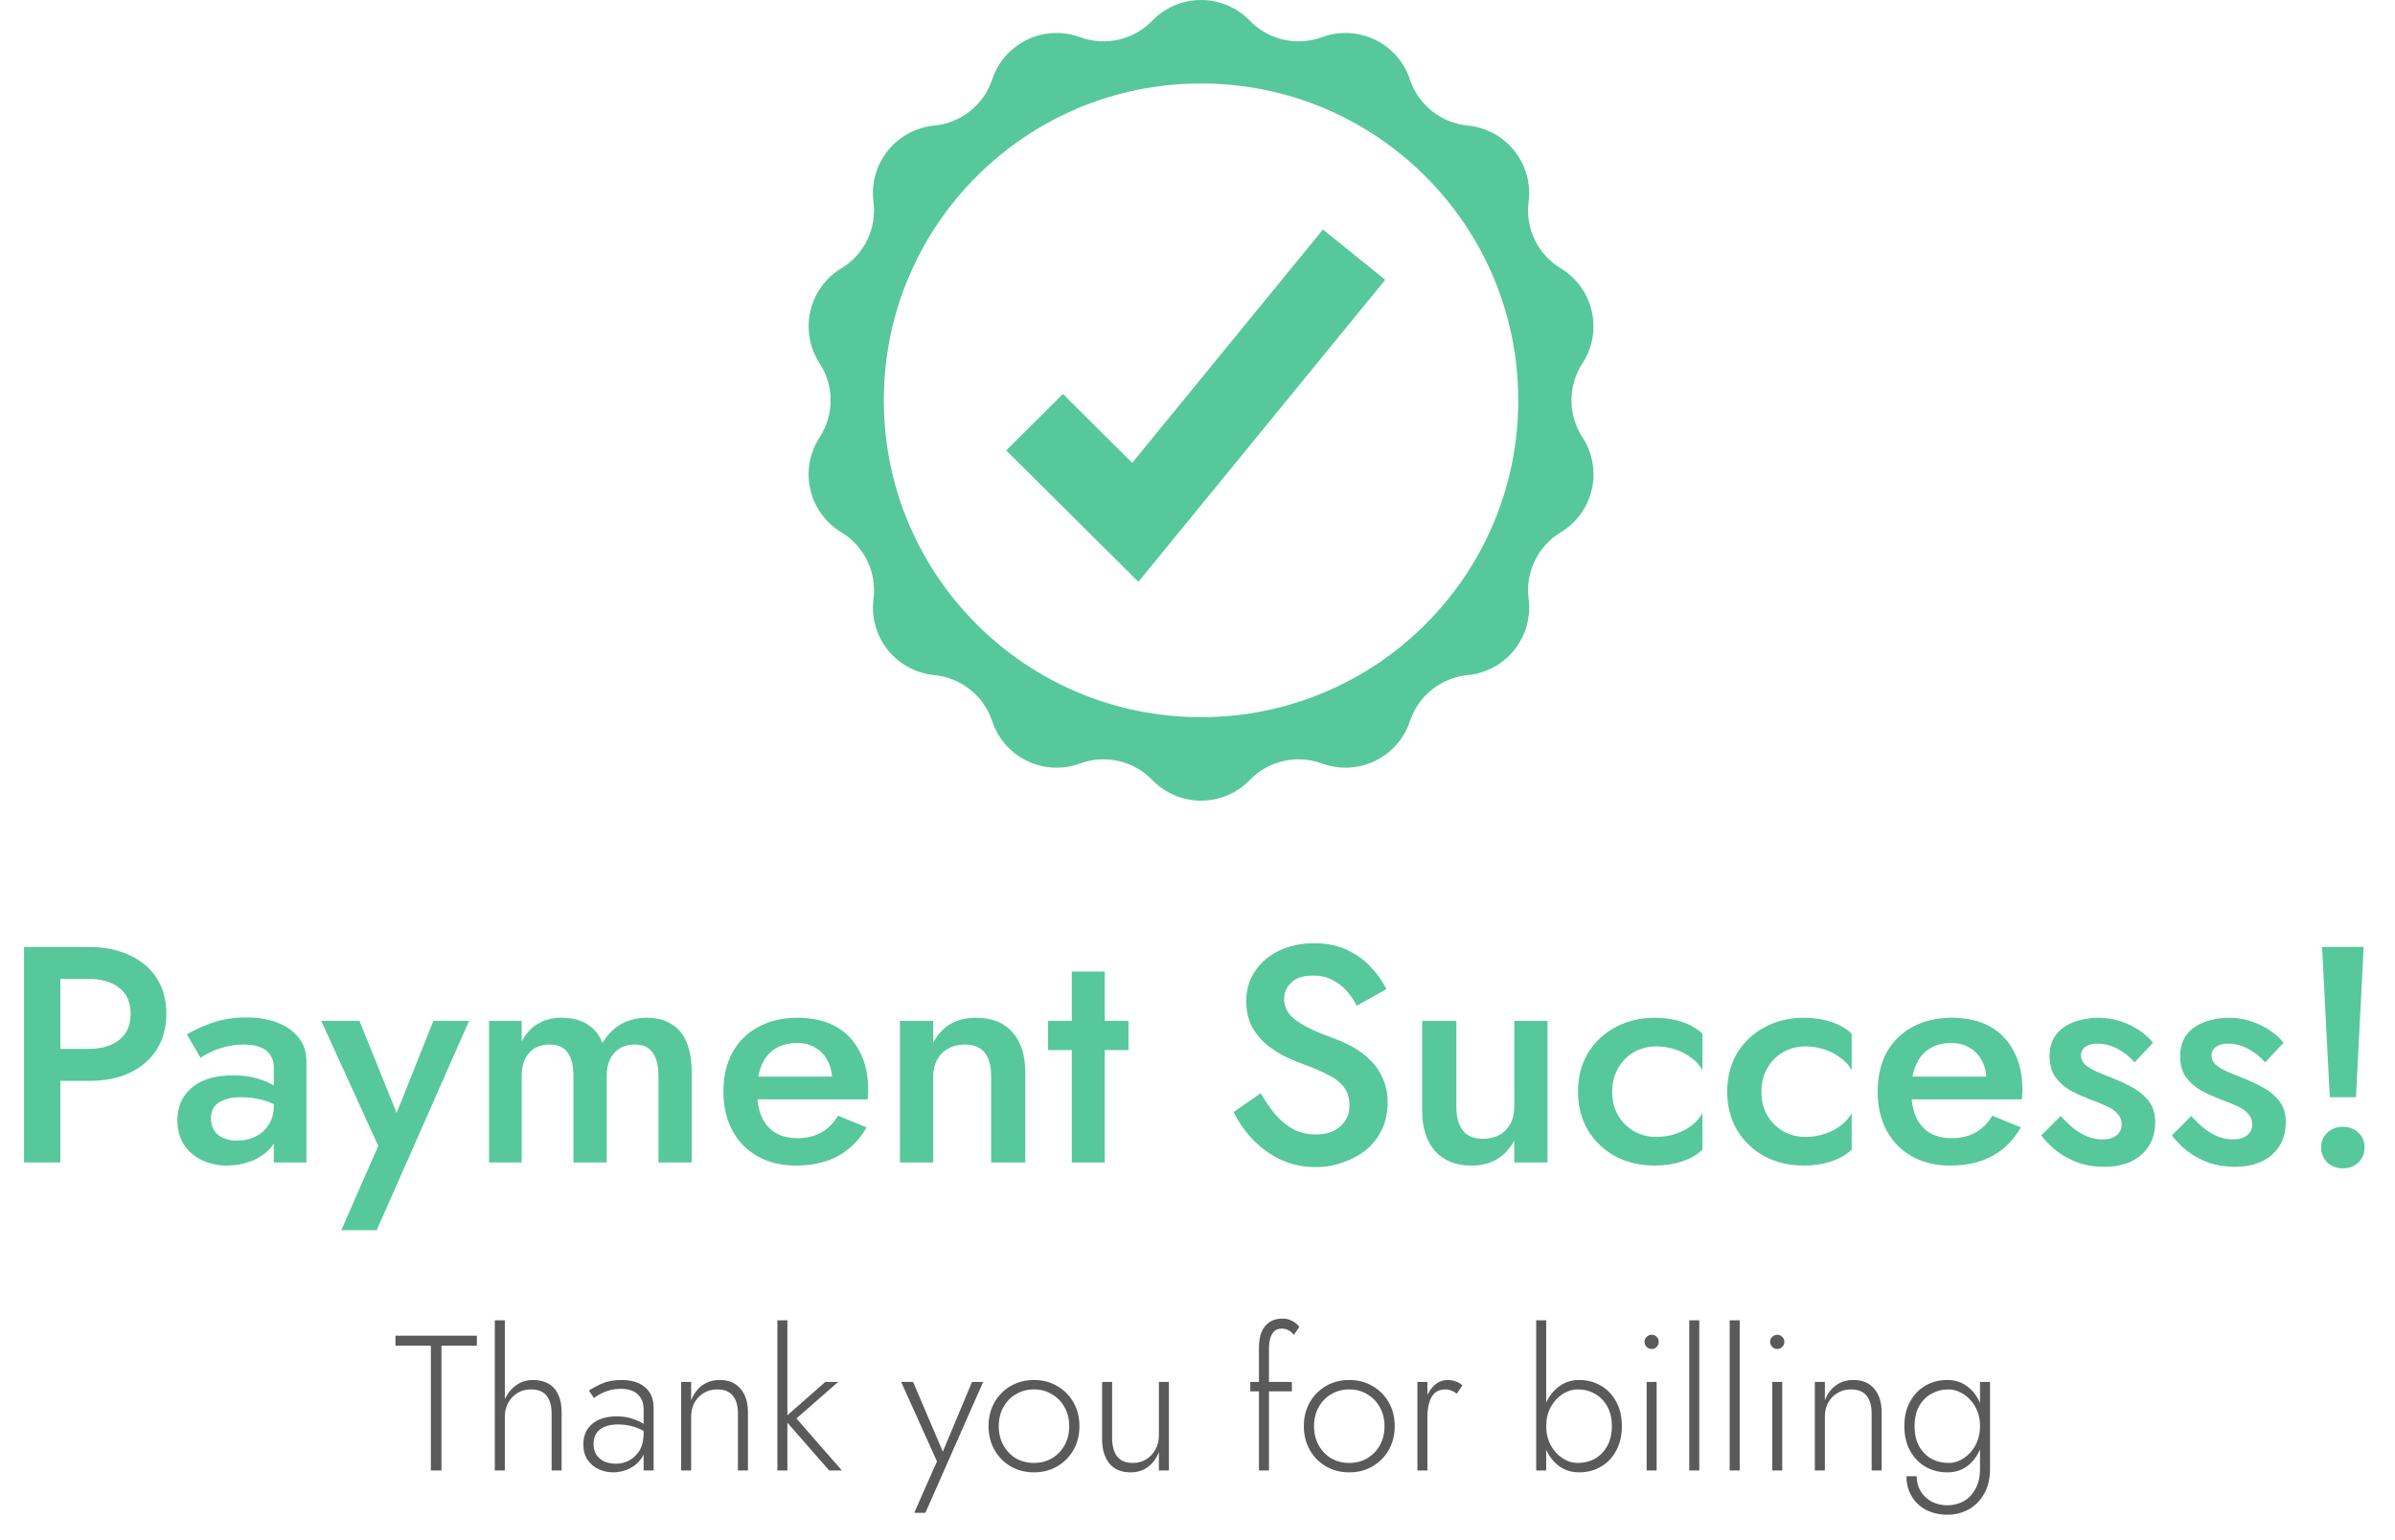 <svg width="311" height="200" viewBox="0 0 311 200" fill="none" xmlns="http://www.w3.org/2000/svg">
<path d="M3.12 123H7.84V151H3.12V123ZM5.92 127.16V123H11.56C13.587 123 15.347 123.36 16.84 124.08C18.36 124.773 19.533 125.773 20.36 127.08C21.187 128.36 21.6 129.893 21.6 131.68C21.6 133.467 21.187 135.013 20.36 136.32C19.533 137.627 18.36 138.64 16.84 139.36C15.347 140.053 13.587 140.4 11.56 140.4H5.92V136.24H11.56C13.187 136.24 14.493 135.853 15.48 135.08C16.467 134.307 16.96 133.173 16.96 131.68C16.96 130.187 16.467 129.067 15.48 128.32C14.493 127.547 13.187 127.16 11.56 127.16H5.92ZM27.394 145.28C27.394 145.893 27.541 146.427 27.834 146.88C28.127 147.307 28.527 147.627 29.034 147.84C29.567 148.053 30.167 148.16 30.834 148.16C31.687 148.16 32.461 147.987 33.154 147.64C33.874 147.293 34.447 146.787 34.874 146.12C35.327 145.427 35.554 144.627 35.554 143.72L36.194 146.12C36.194 147.293 35.847 148.28 35.154 149.08C34.487 149.853 33.634 150.44 32.594 150.84C31.581 151.213 30.541 151.4 29.474 151.4C28.327 151.4 27.261 151.173 26.274 150.72C25.287 150.267 24.501 149.6 23.914 148.72C23.327 147.84 23.034 146.773 23.034 145.52C23.034 143.733 23.661 142.32 24.914 141.28C26.167 140.213 27.941 139.68 30.234 139.68C31.461 139.68 32.514 139.813 33.394 140.08C34.301 140.347 35.047 140.667 35.634 141.04C36.221 141.387 36.634 141.707 36.874 142V144.2C36.047 143.613 35.167 143.187 34.234 142.92C33.301 142.653 32.314 142.52 31.274 142.52C30.367 142.52 29.634 142.64 29.074 142.88C28.514 143.093 28.087 143.4 27.794 143.8C27.527 144.2 27.394 144.693 27.394 145.28ZM26.034 137.4L24.274 134.36C25.101 133.853 26.167 133.36 27.474 132.88C28.807 132.4 30.327 132.16 32.034 132.16C33.554 132.16 34.887 132.387 36.034 132.84C37.207 133.293 38.127 133.947 38.794 134.8C39.461 135.627 39.794 136.653 39.794 137.88V151H35.554V138.72C35.554 138.133 35.447 137.653 35.234 137.28C35.047 136.907 34.781 136.6 34.434 136.36C34.087 136.12 33.674 135.947 33.194 135.84C32.714 135.733 32.194 135.68 31.634 135.68C30.781 135.68 29.967 135.787 29.194 136C28.447 136.187 27.794 136.427 27.234 136.72C26.701 136.987 26.301 137.213 26.034 137.4ZM60.915 132.6L48.915 159.8H44.315L49.115 148.84L41.715 132.6H46.675L52.555 147.16L50.515 147.04L56.275 132.6H60.915ZM89.822 139.32V151H85.502V139.8C85.502 138.413 85.249 137.387 84.742 136.72C84.262 136.027 83.489 135.68 82.422 135.68C81.702 135.68 81.062 135.84 80.502 136.16C79.969 136.48 79.542 136.947 79.222 137.56C78.929 138.173 78.782 138.92 78.782 139.8V151H74.462V139.8C74.462 138.413 74.209 137.387 73.702 136.72C73.222 136.027 72.449 135.68 71.382 135.68C70.635 135.68 69.982 135.84 69.422 136.16C68.889 136.48 68.475 136.947 68.182 137.56C67.889 138.173 67.742 138.92 67.742 139.8V151H63.502V132.6H67.742V135.28C68.275 134.267 68.969 133.507 69.822 133C70.702 132.467 71.729 132.2 72.902 132.2C74.262 132.2 75.382 132.48 76.262 133.04C77.169 133.6 77.822 134.413 78.222 135.48C78.862 134.413 79.662 133.6 80.622 133.04C81.609 132.48 82.729 132.2 83.982 132.2C85.289 132.2 86.369 132.48 87.222 133.04C88.102 133.573 88.755 134.373 89.182 135.44C89.609 136.507 89.822 137.8 89.822 139.32ZM103.338 151.4C101.471 151.4 99.818 151 98.378 150.2C96.965 149.4 95.871 148.28 95.098 146.84C94.325 145.4 93.938 143.72 93.938 141.8C93.938 139.853 94.325 138.16 95.098 136.72C95.898 135.28 97.018 134.173 98.458 133.4C99.898 132.6 101.591 132.2 103.538 132.2C105.485 132.2 107.138 132.573 108.498 133.32C109.858 134.067 110.898 135.147 111.618 136.56C112.365 137.947 112.738 139.627 112.738 141.6C112.738 141.813 112.725 142.04 112.698 142.28C112.698 142.52 112.685 142.693 112.658 142.8H96.498V139.84H108.978L107.658 141.68C107.738 141.52 107.818 141.307 107.898 141.04C108.005 140.747 108.058 140.507 108.058 140.32C108.058 139.333 107.858 138.48 107.458 137.76C107.085 137.04 106.551 136.48 105.858 136.08C105.191 135.68 104.405 135.48 103.498 135.48C102.405 135.48 101.471 135.72 100.698 136.2C99.925 136.68 99.338 137.373 98.938 138.28C98.538 139.187 98.325 140.307 98.298 141.64C98.298 142.973 98.498 144.107 98.898 145.04C99.298 145.947 99.885 146.64 100.658 147.12C101.458 147.6 102.418 147.84 103.538 147.84C104.711 147.84 105.738 147.6 106.618 147.12C107.498 146.64 108.231 145.907 108.818 144.92L112.538 146.44C111.578 148.093 110.338 149.333 108.818 150.16C107.298 150.987 105.471 151.4 103.338 151.4ZM128.702 139.8C128.702 138.44 128.422 137.413 127.862 136.72C127.302 136.027 126.435 135.68 125.262 135.68C124.462 135.68 123.755 135.853 123.142 136.2C122.528 136.52 122.048 137 121.702 137.64C121.355 138.253 121.182 138.973 121.182 139.8V151H116.862V132.6H121.182V135.44C121.768 134.347 122.515 133.533 123.422 133C124.355 132.467 125.462 132.2 126.742 132.2C128.822 132.2 130.408 132.84 131.502 134.12C132.595 135.373 133.142 137.107 133.142 139.32V151H128.702V139.8ZM136.098 132.6H146.538V136.4H136.098V132.6ZM139.178 126.2H143.458V151H139.178V126.2ZM163.71 142C164.323 143.067 164.977 144.013 165.67 144.84C166.39 145.64 167.177 146.267 168.03 146.72C168.883 147.147 169.843 147.36 170.91 147.36C172.19 147.36 173.23 147.013 174.03 146.32C174.83 145.627 175.23 144.733 175.23 143.64C175.23 142.6 174.977 141.773 174.47 141.16C173.963 140.52 173.257 139.987 172.35 139.56C171.47 139.107 170.443 138.667 169.27 138.24C168.577 138 167.803 137.68 166.95 137.28C166.097 136.853 165.283 136.333 164.51 135.72C163.737 135.08 163.097 134.307 162.59 133.4C162.083 132.467 161.83 131.347 161.83 130.04C161.83 128.547 162.217 127.24 162.99 126.12C163.763 124.973 164.803 124.093 166.11 123.48C167.443 122.84 168.95 122.52 170.63 122.52C172.283 122.52 173.723 122.813 174.95 123.4C176.177 123.987 177.203 124.733 178.03 125.64C178.883 126.547 179.55 127.493 180.03 128.48L176.19 130.64C175.843 129.947 175.403 129.307 174.87 128.72C174.337 128.107 173.71 127.627 172.99 127.28C172.297 126.907 171.483 126.72 170.55 126.72C169.243 126.72 168.283 127.027 167.67 127.64C167.057 128.227 166.75 128.92 166.75 129.72C166.75 130.44 166.963 131.093 167.39 131.68C167.843 132.24 168.537 132.773 169.47 133.28C170.403 133.787 171.617 134.307 173.11 134.84C173.937 135.133 174.763 135.507 175.59 135.96C176.443 136.413 177.217 136.987 177.91 137.68C178.603 138.347 179.15 139.133 179.55 140.04C179.977 140.947 180.19 142.013 180.19 143.24C180.19 144.547 179.937 145.72 179.43 146.76C178.923 147.8 178.23 148.68 177.35 149.4C176.47 150.093 175.47 150.627 174.35 151C173.257 151.4 172.11 151.6 170.91 151.6C169.257 151.6 167.723 151.28 166.31 150.64C164.923 149.973 163.71 149.093 162.67 148C161.63 146.907 160.803 145.72 160.19 144.44L163.71 142ZM189.114 143.8C189.114 145.107 189.394 146.12 189.954 146.84C190.514 147.56 191.367 147.92 192.514 147.92C193.341 147.92 194.061 147.76 194.674 147.44C195.287 147.093 195.767 146.613 196.114 146C196.461 145.36 196.634 144.627 196.634 143.8V132.6H200.954V151H196.634V148.16C196.047 149.227 195.287 150.04 194.354 150.6C193.447 151.133 192.354 151.4 191.074 151.4C189.021 151.4 187.434 150.76 186.314 149.48C185.221 148.2 184.674 146.467 184.674 144.28V132.6H189.114V143.8ZM209.351 141.8C209.351 142.973 209.604 144 210.111 144.88C210.618 145.733 211.298 146.413 212.151 146.92C213.031 147.427 214.004 147.68 215.071 147.68C215.951 147.68 216.791 147.547 217.591 147.28C218.391 147.013 219.098 146.64 219.711 146.16C220.324 145.68 220.778 145.147 221.071 144.56V149.32C220.431 149.96 219.564 150.467 218.471 150.84C217.378 151.213 216.178 151.4 214.871 151.4C212.978 151.4 211.271 151 209.751 150.2C208.258 149.373 207.071 148.24 206.191 146.8C205.338 145.333 204.911 143.667 204.911 141.8C204.911 139.907 205.338 138.24 206.191 136.8C207.071 135.36 208.258 134.24 209.751 133.44C211.271 132.613 212.978 132.2 214.871 132.2C216.178 132.2 217.378 132.387 218.471 132.76C219.564 133.133 220.431 133.64 221.071 134.28V139.04C220.778 138.427 220.311 137.893 219.671 137.44C219.058 136.96 218.351 136.587 217.551 136.32C216.751 136.053 215.924 135.92 215.071 135.92C214.004 135.92 213.031 136.173 212.151 136.68C211.298 137.187 210.618 137.88 210.111 138.76C209.604 139.64 209.351 140.653 209.351 141.8ZM228.726 141.8C228.726 142.973 228.979 144 229.486 144.88C229.993 145.733 230.673 146.413 231.526 146.92C232.406 147.427 233.379 147.68 234.446 147.68C235.326 147.68 236.166 147.547 236.966 147.28C237.766 147.013 238.473 146.64 239.086 146.16C239.699 145.68 240.153 145.147 240.446 144.56V149.32C239.806 149.96 238.939 150.467 237.846 150.84C236.753 151.213 235.553 151.4 234.246 151.4C232.353 151.4 230.646 151 229.126 150.2C227.633 149.373 226.446 148.24 225.566 146.8C224.713 145.333 224.286 143.667 224.286 141.8C224.286 139.907 224.713 138.24 225.566 136.8C226.446 135.36 227.633 134.24 229.126 133.44C230.646 132.613 232.353 132.2 234.246 132.2C235.553 132.2 236.753 132.387 237.846 132.76C238.939 133.133 239.806 133.64 240.446 134.28V139.04C240.153 138.427 239.686 137.893 239.046 137.44C238.433 136.96 237.726 136.587 236.926 136.32C236.126 136.053 235.299 135.92 234.446 135.92C233.379 135.92 232.406 136.173 231.526 136.68C230.673 137.187 229.993 137.88 229.486 138.76C228.979 139.64 228.726 140.653 228.726 141.8ZM253.221 151.4C251.354 151.4 249.701 151 248.261 150.2C246.848 149.4 245.754 148.28 244.981 146.84C244.208 145.4 243.821 143.72 243.821 141.8C243.821 139.853 244.208 138.16 244.981 136.72C245.781 135.28 246.901 134.173 248.341 133.4C249.781 132.6 251.474 132.2 253.421 132.2C255.368 132.2 257.021 132.573 258.381 133.32C259.741 134.067 260.781 135.147 261.501 136.56C262.248 137.947 262.621 139.627 262.621 141.6C262.621 141.813 262.608 142.04 262.581 142.28C262.581 142.52 262.568 142.693 262.541 142.8H246.381V139.84H258.861L257.541 141.68C257.621 141.52 257.701 141.307 257.781 141.04C257.888 140.747 257.941 140.507 257.941 140.32C257.941 139.333 257.741 138.48 257.341 137.76C256.968 137.04 256.434 136.48 255.741 136.08C255.074 135.68 254.288 135.48 253.381 135.48C252.288 135.48 251.354 135.72 250.581 136.2C249.808 136.68 249.221 137.373 248.821 138.28C248.421 139.187 248.208 140.307 248.181 141.64C248.181 142.973 248.381 144.107 248.781 145.04C249.181 145.947 249.768 146.64 250.541 147.12C251.341 147.6 252.301 147.84 253.421 147.84C254.594 147.84 255.621 147.6 256.501 147.12C257.381 146.64 258.114 145.907 258.701 144.92L262.421 146.44C261.461 148.093 260.221 149.333 258.701 150.16C257.181 150.987 255.354 151.4 253.221 151.4ZM267.584 144.96C268.171 145.6 268.758 146.16 269.344 146.64C269.958 147.093 270.571 147.44 271.184 147.68C271.798 147.893 272.411 148 273.024 148C273.798 148 274.398 147.827 274.824 147.48C275.278 147.133 275.504 146.653 275.504 146.04C275.504 145.507 275.331 145.053 274.984 144.68C274.638 144.28 274.158 143.947 273.544 143.68C272.931 143.387 272.211 143.093 271.384 142.8C270.558 142.48 269.731 142.107 268.904 141.68C268.104 141.227 267.438 140.64 266.904 139.92C266.398 139.2 266.144 138.293 266.144 137.2C266.144 136.08 266.424 135.147 266.984 134.4C267.571 133.653 268.344 133.107 269.304 132.76C270.291 132.387 271.344 132.2 272.464 132.2C273.478 132.2 274.424 132.347 275.304 132.64C276.211 132.933 277.024 133.32 277.744 133.8C278.464 134.28 279.078 134.827 279.584 135.44L277.184 138C276.571 137.28 275.838 136.693 274.984 136.24C274.131 135.787 273.251 135.56 272.344 135.56C271.731 135.56 271.224 135.693 270.824 135.96C270.424 136.227 270.224 136.613 270.224 137.12C270.224 137.547 270.398 137.933 270.744 138.28C271.118 138.6 271.598 138.893 272.184 139.16C272.798 139.427 273.478 139.707 274.224 140C275.238 140.4 276.171 140.84 277.024 141.32C277.878 141.8 278.558 142.387 279.064 143.08C279.598 143.773 279.864 144.68 279.864 145.8C279.864 147.533 279.264 148.933 278.064 150C276.891 151.04 275.291 151.56 273.264 151.56C272.011 151.56 270.851 151.373 269.784 151C268.744 150.6 267.824 150.093 267.024 149.48C266.251 148.84 265.598 148.173 265.064 147.48L267.584 144.96ZM284.538 144.96C285.124 145.6 285.711 146.16 286.298 146.64C286.911 147.093 287.524 147.44 288.138 147.68C288.751 147.893 289.364 148 289.978 148C290.751 148 291.351 147.827 291.778 147.48C292.231 147.133 292.458 146.653 292.458 146.04C292.458 145.507 292.284 145.053 291.938 144.68C291.591 144.28 291.111 143.947 290.498 143.68C289.884 143.387 289.164 143.093 288.338 142.8C287.511 142.48 286.684 142.107 285.858 141.68C285.058 141.227 284.391 140.64 283.858 139.92C283.351 139.2 283.098 138.293 283.098 137.2C283.098 136.08 283.378 135.147 283.938 134.4C284.524 133.653 285.298 133.107 286.258 132.76C287.244 132.387 288.298 132.2 289.418 132.2C290.431 132.2 291.378 132.347 292.258 132.64C293.164 132.933 293.978 133.32 294.698 133.8C295.418 134.28 296.031 134.827 296.538 135.44L294.138 138C293.524 137.28 292.791 136.693 291.938 136.24C291.084 135.787 290.204 135.56 289.298 135.56C288.684 135.56 288.178 135.693 287.778 135.96C287.378 136.227 287.178 136.613 287.178 137.12C287.178 137.547 287.351 137.933 287.698 138.28C288.071 138.6 288.551 138.893 289.138 139.16C289.751 139.427 290.431 139.707 291.178 140C292.191 140.4 293.124 140.84 293.978 141.32C294.831 141.8 295.511 142.387 296.018 143.08C296.551 143.773 296.818 144.68 296.818 145.8C296.818 147.533 296.218 148.933 295.018 150C293.844 151.04 292.244 151.56 290.218 151.56C288.964 151.56 287.804 151.373 286.738 151C285.698 150.6 284.778 150.093 283.978 149.48C283.204 148.84 282.551 148.173 282.018 147.48L284.538 144.96ZM301.531 123H306.931L305.931 142.52H302.531L301.531 123ZM301.411 149.04C301.411 148.267 301.677 147.627 302.211 147.12C302.771 146.613 303.451 146.36 304.251 146.36C305.051 146.36 305.717 146.613 306.251 147.12C306.784 147.627 307.051 148.267 307.051 149.04C307.051 149.813 306.784 150.467 306.251 151C305.717 151.507 305.051 151.76 304.251 151.76C303.451 151.76 302.771 151.507 302.211 151C301.677 150.467 301.411 149.813 301.411 149.04Z" fill="#57C89B"/>
<path d="M51.35 174.8V173.5H61.925V174.8H57.325V191H55.95V174.8H51.35ZM65.554 171.5V191H64.254V171.5H65.554ZM71.629 183.6C71.629 182.617 71.413 181.85 70.979 181.3C70.563 180.75 69.879 180.475 68.929 180.475C68.279 180.475 67.696 180.633 67.179 180.95C66.679 181.267 66.279 181.692 65.979 182.225C65.696 182.758 65.554 183.35 65.554 184H65.104C65.104 183.083 65.279 182.275 65.629 181.575C65.996 180.858 66.488 180.292 67.104 179.875C67.721 179.458 68.429 179.25 69.229 179.25C70.029 179.25 70.704 179.417 71.254 179.75C71.804 180.067 72.221 180.542 72.504 181.175C72.788 181.792 72.929 182.55 72.929 183.45V191H71.629V183.6ZM77.076 187.55C77.076 188.117 77.201 188.592 77.451 188.975C77.718 189.358 78.068 189.65 78.501 189.85C78.951 190.033 79.443 190.125 79.976 190.125C80.626 190.125 81.218 189.975 81.751 189.675C82.301 189.375 82.743 188.933 83.076 188.35C83.41 187.767 83.576 187.05 83.576 186.2L83.876 187.3C83.876 188.2 83.66 188.942 83.226 189.525C82.793 190.108 82.251 190.542 81.601 190.825C80.951 191.108 80.293 191.25 79.626 191.25C78.976 191.25 78.351 191.117 77.751 190.85C77.151 190.567 76.668 190.158 76.301 189.625C75.935 189.092 75.751 188.417 75.751 187.6C75.751 186.483 76.135 185.6 76.901 184.95C77.685 184.3 78.743 183.975 80.076 183.975C80.826 183.975 81.468 184.067 82.001 184.25C82.551 184.417 83.001 184.608 83.351 184.825C83.701 185.042 83.951 185.225 84.101 185.375V186.2C83.535 185.8 82.926 185.508 82.276 185.325C81.643 185.125 80.976 185.025 80.276 185.025C79.626 185.025 79.06 185.117 78.576 185.3C78.11 185.483 77.743 185.758 77.476 186.125C77.21 186.492 77.076 186.967 77.076 187.55ZM77.126 181.6L76.476 180.625C76.91 180.325 77.468 180.025 78.151 179.725C78.851 179.408 79.71 179.25 80.726 179.25C81.593 179.25 82.335 179.392 82.951 179.675C83.568 179.958 84.043 180.367 84.376 180.9C84.71 181.433 84.876 182.083 84.876 182.85V191H83.576V183.025C83.576 182.692 83.526 182.375 83.426 182.075C83.326 181.758 83.16 181.475 82.926 181.225C82.71 180.975 82.41 180.775 82.026 180.625C81.643 180.475 81.176 180.4 80.626 180.4C80.06 180.4 79.551 180.467 79.101 180.6C78.651 180.733 78.26 180.892 77.926 181.075C77.61 181.258 77.343 181.433 77.126 181.6ZM95.824 183.6C95.824 182.617 95.607 181.85 95.174 181.3C94.74 180.75 94.057 180.475 93.124 180.475C92.474 180.475 91.89 180.633 91.374 180.95C90.874 181.25 90.474 181.667 90.174 182.2C89.89 182.733 89.749 183.333 89.749 184V191H88.449V179.5H89.749V181.9C90.065 181.067 90.54 180.417 91.174 179.95C91.824 179.483 92.574 179.25 93.424 179.25C94.624 179.25 95.54 179.633 96.174 180.4C96.807 181.15 97.124 182.167 97.124 183.45V191H95.824V183.6ZM100.946 171.5H102.246V191H100.946V171.5ZM107.171 179.5H108.846L103.421 184.25L109.321 191H107.671L101.771 184.25L107.171 179.5ZM127.668 179.5L120.168 196.5H118.718L121.668 189.825L117.018 179.5H118.568L122.743 189.3L122.143 189.25L126.218 179.5H127.668ZM128.367 185.25C128.367 184.083 128.625 183.05 129.142 182.15C129.658 181.25 130.358 180.542 131.242 180.025C132.142 179.508 133.15 179.25 134.267 179.25C135.383 179.25 136.383 179.508 137.267 180.025C138.167 180.542 138.875 181.25 139.392 182.15C139.908 183.05 140.167 184.083 140.167 185.25C140.167 186.4 139.908 187.433 139.392 188.35C138.875 189.25 138.167 189.958 137.267 190.475C136.383 190.992 135.383 191.25 134.267 191.25C133.15 191.25 132.142 190.992 131.242 190.475C130.358 189.958 129.658 189.25 129.142 188.35C128.625 187.433 128.367 186.4 128.367 185.25ZM129.692 185.25C129.692 186.183 129.892 187.008 130.292 187.725C130.692 188.442 131.233 189.008 131.917 189.425C132.617 189.825 133.4 190.025 134.267 190.025C135.133 190.025 135.908 189.825 136.592 189.425C137.292 189.008 137.842 188.442 138.242 187.725C138.642 187.008 138.842 186.183 138.842 185.25C138.842 184.333 138.642 183.517 138.242 182.8C137.842 182.067 137.292 181.5 136.592 181.1C135.908 180.683 135.133 180.475 134.267 180.475C133.4 180.475 132.617 180.683 131.917 181.1C131.233 181.5 130.692 182.058 130.292 182.775C129.892 183.492 129.692 184.317 129.692 185.25ZM144.412 186.8C144.412 187.8 144.628 188.592 145.062 189.175C145.495 189.742 146.178 190.025 147.112 190.025C147.762 190.025 148.337 189.867 148.837 189.55C149.353 189.233 149.753 188.808 150.037 188.275C150.337 187.742 150.487 187.15 150.487 186.5V179.5H151.787V191H150.487V188.6C150.17 189.433 149.695 190.083 149.062 190.55C148.428 191.017 147.678 191.25 146.812 191.25C145.612 191.25 144.695 190.867 144.062 190.1C143.428 189.317 143.112 188.267 143.112 186.95V179.5H144.412V186.8ZM162.354 179.5H167.754V180.725H162.354V179.5ZM168.004 173.4C167.821 173.133 167.596 172.933 167.329 172.8C167.062 172.65 166.779 172.575 166.479 172.575C166.062 172.575 165.729 172.683 165.479 172.9C165.246 173.117 165.071 173.425 164.954 173.825C164.837 174.225 164.779 174.683 164.779 175.2V191H163.479V175.05C163.479 174.267 163.587 173.6 163.804 173.05C164.037 172.483 164.379 172.05 164.829 171.75C165.279 171.433 165.854 171.275 166.554 171.275C166.921 171.275 167.237 171.333 167.504 171.45C167.787 171.55 168.029 171.683 168.229 171.85C168.446 172.017 168.612 172.183 168.729 172.35L168.004 173.4ZM169.309 185.25C169.309 184.083 169.567 183.05 170.084 182.15C170.601 181.25 171.301 180.542 172.184 180.025C173.084 179.508 174.092 179.25 175.209 179.25C176.326 179.25 177.326 179.508 178.209 180.025C179.109 180.542 179.817 181.25 180.334 182.15C180.851 183.05 181.109 184.083 181.109 185.25C181.109 186.4 180.851 187.433 180.334 188.35C179.817 189.25 179.109 189.958 178.209 190.475C177.326 190.992 176.326 191.25 175.209 191.25C174.092 191.25 173.084 190.992 172.184 190.475C171.301 189.958 170.601 189.25 170.084 188.35C169.567 187.433 169.309 186.4 169.309 185.25ZM170.634 185.25C170.634 186.183 170.834 187.008 171.234 187.725C171.634 188.442 172.176 189.008 172.859 189.425C173.559 189.825 174.342 190.025 175.209 190.025C176.076 190.025 176.851 189.825 177.534 189.425C178.234 189.008 178.784 188.442 179.184 187.725C179.584 187.008 179.784 186.183 179.784 185.25C179.784 184.333 179.584 183.517 179.184 182.8C178.784 182.067 178.234 181.5 177.534 181.1C176.851 180.683 176.076 180.475 175.209 180.475C174.342 180.475 173.559 180.683 172.859 181.1C172.176 181.5 171.634 182.058 171.234 182.775C170.834 183.492 170.634 184.317 170.634 185.25ZM185.354 179.5V191H184.054V179.5H185.354ZM189.179 181.025C188.929 180.842 188.687 180.708 188.454 180.625C188.237 180.525 187.979 180.475 187.679 180.475C187.112 180.475 186.654 180.633 186.304 180.95C185.971 181.267 185.729 181.692 185.579 182.225C185.429 182.758 185.354 183.35 185.354 184H184.754C184.754 183.083 184.896 182.275 185.179 181.575C185.462 180.858 185.846 180.292 186.329 179.875C186.829 179.458 187.379 179.25 187.979 179.25C188.346 179.25 188.687 179.308 189.004 179.425C189.337 179.525 189.637 179.7 189.904 179.95L189.179 181.025ZM200.781 171.5V191H199.481V171.5H200.781ZM210.606 185.25C210.606 186.483 210.356 187.55 209.856 188.45C209.373 189.35 208.706 190.042 207.856 190.525C207.023 191.008 206.089 191.25 205.056 191.25C204.089 191.25 203.239 190.992 202.506 190.475C201.773 189.942 201.198 189.225 200.781 188.325C200.381 187.408 200.181 186.383 200.181 185.25C200.181 184.1 200.381 183.075 200.781 182.175C201.198 181.275 201.773 180.567 202.506 180.05C203.239 179.517 204.089 179.25 205.056 179.25C206.089 179.25 207.023 179.492 207.856 179.975C208.706 180.458 209.373 181.15 209.856 182.05C210.356 182.933 210.606 184 210.606 185.25ZM209.306 185.25C209.306 184.25 209.106 183.392 208.706 182.675C208.306 181.958 207.773 181.417 207.106 181.05C206.439 180.667 205.698 180.475 204.881 180.475C204.181 180.475 203.514 180.683 202.881 181.1C202.248 181.517 201.739 182.083 201.356 182.8C200.973 183.517 200.781 184.333 200.781 185.25C200.781 186.167 200.973 186.983 201.356 187.7C201.739 188.417 202.248 188.983 202.881 189.4C203.514 189.817 204.181 190.025 204.881 190.025C205.698 190.025 206.439 189.842 207.106 189.475C207.773 189.092 208.306 188.542 208.706 187.825C209.106 187.108 209.306 186.25 209.306 185.25ZM213.546 174.3C213.546 174.033 213.638 173.817 213.821 173.65C214.005 173.467 214.221 173.375 214.471 173.375C214.738 173.375 214.955 173.467 215.121 173.65C215.305 173.817 215.396 174.033 215.396 174.3C215.396 174.55 215.305 174.767 215.121 174.95C214.955 175.133 214.738 175.225 214.471 175.225C214.221 175.225 214.005 175.133 213.821 174.95C213.638 174.767 213.546 174.55 213.546 174.3ZM213.821 179.5H215.121V191H213.821V179.5ZM219.357 171.5H220.657V191H219.357V171.5ZM224.606 171.5H225.906V191H224.606V171.5ZM229.855 174.3C229.855 174.033 229.947 173.817 230.13 173.65C230.313 173.467 230.53 173.375 230.78 173.375C231.047 173.375 231.263 173.467 231.43 173.65C231.613 173.817 231.705 174.033 231.705 174.3C231.705 174.55 231.613 174.767 231.43 174.95C231.263 175.133 231.047 175.225 230.78 175.225C230.53 175.225 230.313 175.133 230.13 174.95C229.947 174.767 229.855 174.55 229.855 174.3ZM230.13 179.5H231.43V191H230.13V179.5ZM243.04 183.6C243.04 182.617 242.824 181.85 242.39 181.3C241.957 180.75 241.274 180.475 240.34 180.475C239.69 180.475 239.107 180.633 238.59 180.95C238.09 181.25 237.69 181.667 237.39 182.2C237.107 182.733 236.965 183.333 236.965 184V191H235.665V179.5H236.965V181.9C237.282 181.067 237.757 180.417 238.39 179.95C239.04 179.483 239.79 179.25 240.64 179.25C241.84 179.25 242.757 179.633 243.39 180.4C244.024 181.15 244.34 182.167 244.34 183.45V191H243.04V183.6ZM247.563 191.75H248.888C248.888 192.467 249.054 193.108 249.388 193.675C249.721 194.242 250.188 194.692 250.788 195.025C251.404 195.358 252.113 195.525 252.912 195.525C253.629 195.525 254.304 195.358 254.938 195.025C255.571 194.692 256.088 194.167 256.488 193.45C256.904 192.75 257.113 191.85 257.113 190.75V179.5H258.413V190.75C258.413 192.067 258.154 193.167 257.638 194.05C257.121 194.95 256.446 195.625 255.613 196.075C254.779 196.525 253.879 196.75 252.912 196.75C251.863 196.75 250.929 196.542 250.113 196.125C249.313 195.708 248.688 195.117 248.238 194.35C247.788 193.6 247.563 192.733 247.563 191.75ZM247.288 185.25C247.288 184 247.538 182.933 248.038 182.05C248.538 181.15 249.204 180.458 250.038 179.975C250.888 179.492 251.821 179.25 252.838 179.25C253.838 179.25 254.696 179.517 255.413 180.05C256.129 180.567 256.688 181.275 257.088 182.175C257.504 183.075 257.713 184.1 257.713 185.25C257.713 186.383 257.504 187.408 257.088 188.325C256.688 189.225 256.129 189.942 255.413 190.475C254.696 190.992 253.838 191.25 252.838 191.25C251.821 191.25 250.888 191.008 250.038 190.525C249.204 190.042 248.538 189.35 248.038 188.45C247.538 187.55 247.288 186.483 247.288 185.25ZM248.613 185.25C248.613 186.25 248.804 187.108 249.188 187.825C249.588 188.542 250.121 189.092 250.788 189.475C251.471 189.842 252.213 190.025 253.013 190.025C253.729 190.025 254.396 189.817 255.013 189.4C255.646 188.983 256.154 188.417 256.538 187.7C256.921 186.967 257.113 186.133 257.113 185.2C257.113 184.533 257.004 183.917 256.788 183.35C256.571 182.783 256.263 182.283 255.863 181.85C255.479 181.417 255.038 181.083 254.538 180.85C254.054 180.6 253.546 180.475 253.013 180.475C252.213 180.475 251.471 180.667 250.788 181.05C250.121 181.417 249.588 181.958 249.188 182.675C248.804 183.392 248.613 184.25 248.613 185.25Z" fill="#5A5A5A"/>
<path d="M204.061 52C204.062 50.294 204.558 48.624 205.49 47.194C206.135 46.205 206.575 45.096 206.783 43.934C206.991 42.772 206.962 41.58 206.699 40.429C206.436 39.278 205.945 38.191 205.253 37.234C204.561 36.277 203.684 35.469 202.673 34.858C201.21 33.975 200.036 32.687 199.295 31.148C198.553 29.61 198.276 27.89 198.498 26.197C198.547 25.819 198.572 25.437 198.572 25.055C198.567 22.869 197.748 20.764 196.275 19.148C194.802 17.531 192.78 16.52 190.602 16.311C188.902 16.147 187.287 15.494 185.952 14.43C184.617 13.366 183.62 11.938 183.082 10.319C182.711 9.197 182.118 8.162 181.338 7.274C180.559 6.387 179.608 5.665 178.543 5.153C177.478 4.64 176.321 4.347 175.14 4.292C173.96 4.236 172.78 4.418 171.671 4.828C170.068 5.418 168.328 5.529 166.662 5.148C164.997 4.767 163.479 3.911 162.292 2.683C161.471 1.834 160.487 1.159 159.399 0.698C158.312 0.238 157.142 0 155.961 0C154.779 0 153.61 0.238 152.522 0.698C151.435 1.159 150.451 1.834 149.63 2.683C148.443 3.911 146.925 4.768 145.259 5.149C143.594 5.529 141.853 5.418 140.25 4.828C139.142 4.418 137.962 4.236 136.781 4.292C135.601 4.347 134.443 4.64 133.379 5.153C132.314 5.665 131.363 6.387 130.583 7.274C129.803 8.162 129.211 9.197 128.84 10.319C128.302 11.938 127.305 13.367 125.969 14.43C124.634 15.494 123.018 16.148 121.318 16.311C119.141 16.52 117.119 17.531 115.646 19.148C114.173 20.764 113.354 22.87 113.349 25.055C113.349 25.437 113.373 25.819 113.422 26.197C113.644 27.89 113.367 29.61 112.625 31.148C111.884 32.687 110.71 33.975 109.247 34.858C108.236 35.469 107.359 36.277 106.667 37.234C105.975 38.191 105.484 39.278 105.221 40.429C104.958 41.58 104.929 42.772 105.137 43.934C105.345 45.096 105.785 46.205 106.43 47.194C107.362 48.624 107.859 50.294 107.859 52C107.859 53.706 107.362 55.376 106.43 56.806C105.785 57.795 105.345 58.904 105.137 60.066C104.929 61.228 104.958 62.42 105.221 63.571C105.484 64.722 105.975 65.809 106.667 66.766C107.359 67.723 108.236 68.531 109.247 69.142C110.71 70.025 111.884 71.313 112.625 72.852C113.367 74.389 113.644 76.11 113.422 77.803C113.373 78.181 113.349 78.563 113.349 78.945C113.354 81.13 114.173 83.236 115.646 84.852C117.119 86.469 119.141 87.48 121.318 87.689C123.018 87.852 124.634 88.506 125.969 89.57C127.305 90.633 128.302 92.062 128.84 93.681C129.211 94.803 129.803 95.838 130.583 96.726C131.363 97.613 132.314 98.335 133.379 98.847C134.443 99.36 135.601 99.653 136.781 99.708C137.962 99.764 139.142 99.582 140.25 99.172C141.853 98.582 143.594 98.471 145.259 98.851C146.925 99.232 148.443 100.089 149.63 101.317C150.451 102.166 151.435 102.841 152.522 103.302C153.61 103.762 154.779 104 155.961 104C157.142 104 158.312 103.762 159.399 103.302C160.487 102.841 161.471 102.166 162.292 101.317C163.478 100.089 164.997 99.232 166.662 98.851C168.328 98.471 170.068 98.582 171.671 99.172C172.78 99.582 173.96 99.764 175.14 99.708C176.321 99.653 177.478 99.36 178.543 98.847C179.608 98.335 180.559 97.613 181.338 96.726C182.118 95.838 182.711 94.803 183.082 93.681C183.62 92.062 184.617 90.634 185.952 89.57C187.287 88.506 188.902 87.853 190.602 87.689C192.78 87.48 194.802 86.469 196.275 84.853C197.748 83.236 198.567 81.13 198.572 78.945C198.572 78.563 198.547 78.181 198.498 77.803C198.276 76.11 198.553 74.389 199.295 72.852C200.036 71.313 201.21 70.025 202.673 69.142C203.684 68.531 204.561 67.723 205.253 66.766C205.945 65.809 206.436 64.722 206.699 63.571C206.962 62.42 206.991 61.228 206.783 60.066C206.575 58.904 206.135 57.795 205.49 56.806C204.558 55.376 204.062 53.706 204.061 52ZM155.961 93.157C133.211 93.157 114.769 74.731 114.769 52C114.769 29.269 133.211 10.843 155.961 10.843C178.711 10.843 197.152 29.269 197.152 52C197.152 74.731 178.711 93.157 155.961 93.157Z" fill="#57C89B"/>
<path d="M147.826 75.573L130.653 58.505L138.026 51.177L147.022 60.12L171.788 29.813L179.88 36.346L147.826 75.573Z" fill="#57C89B"/>
</svg>
